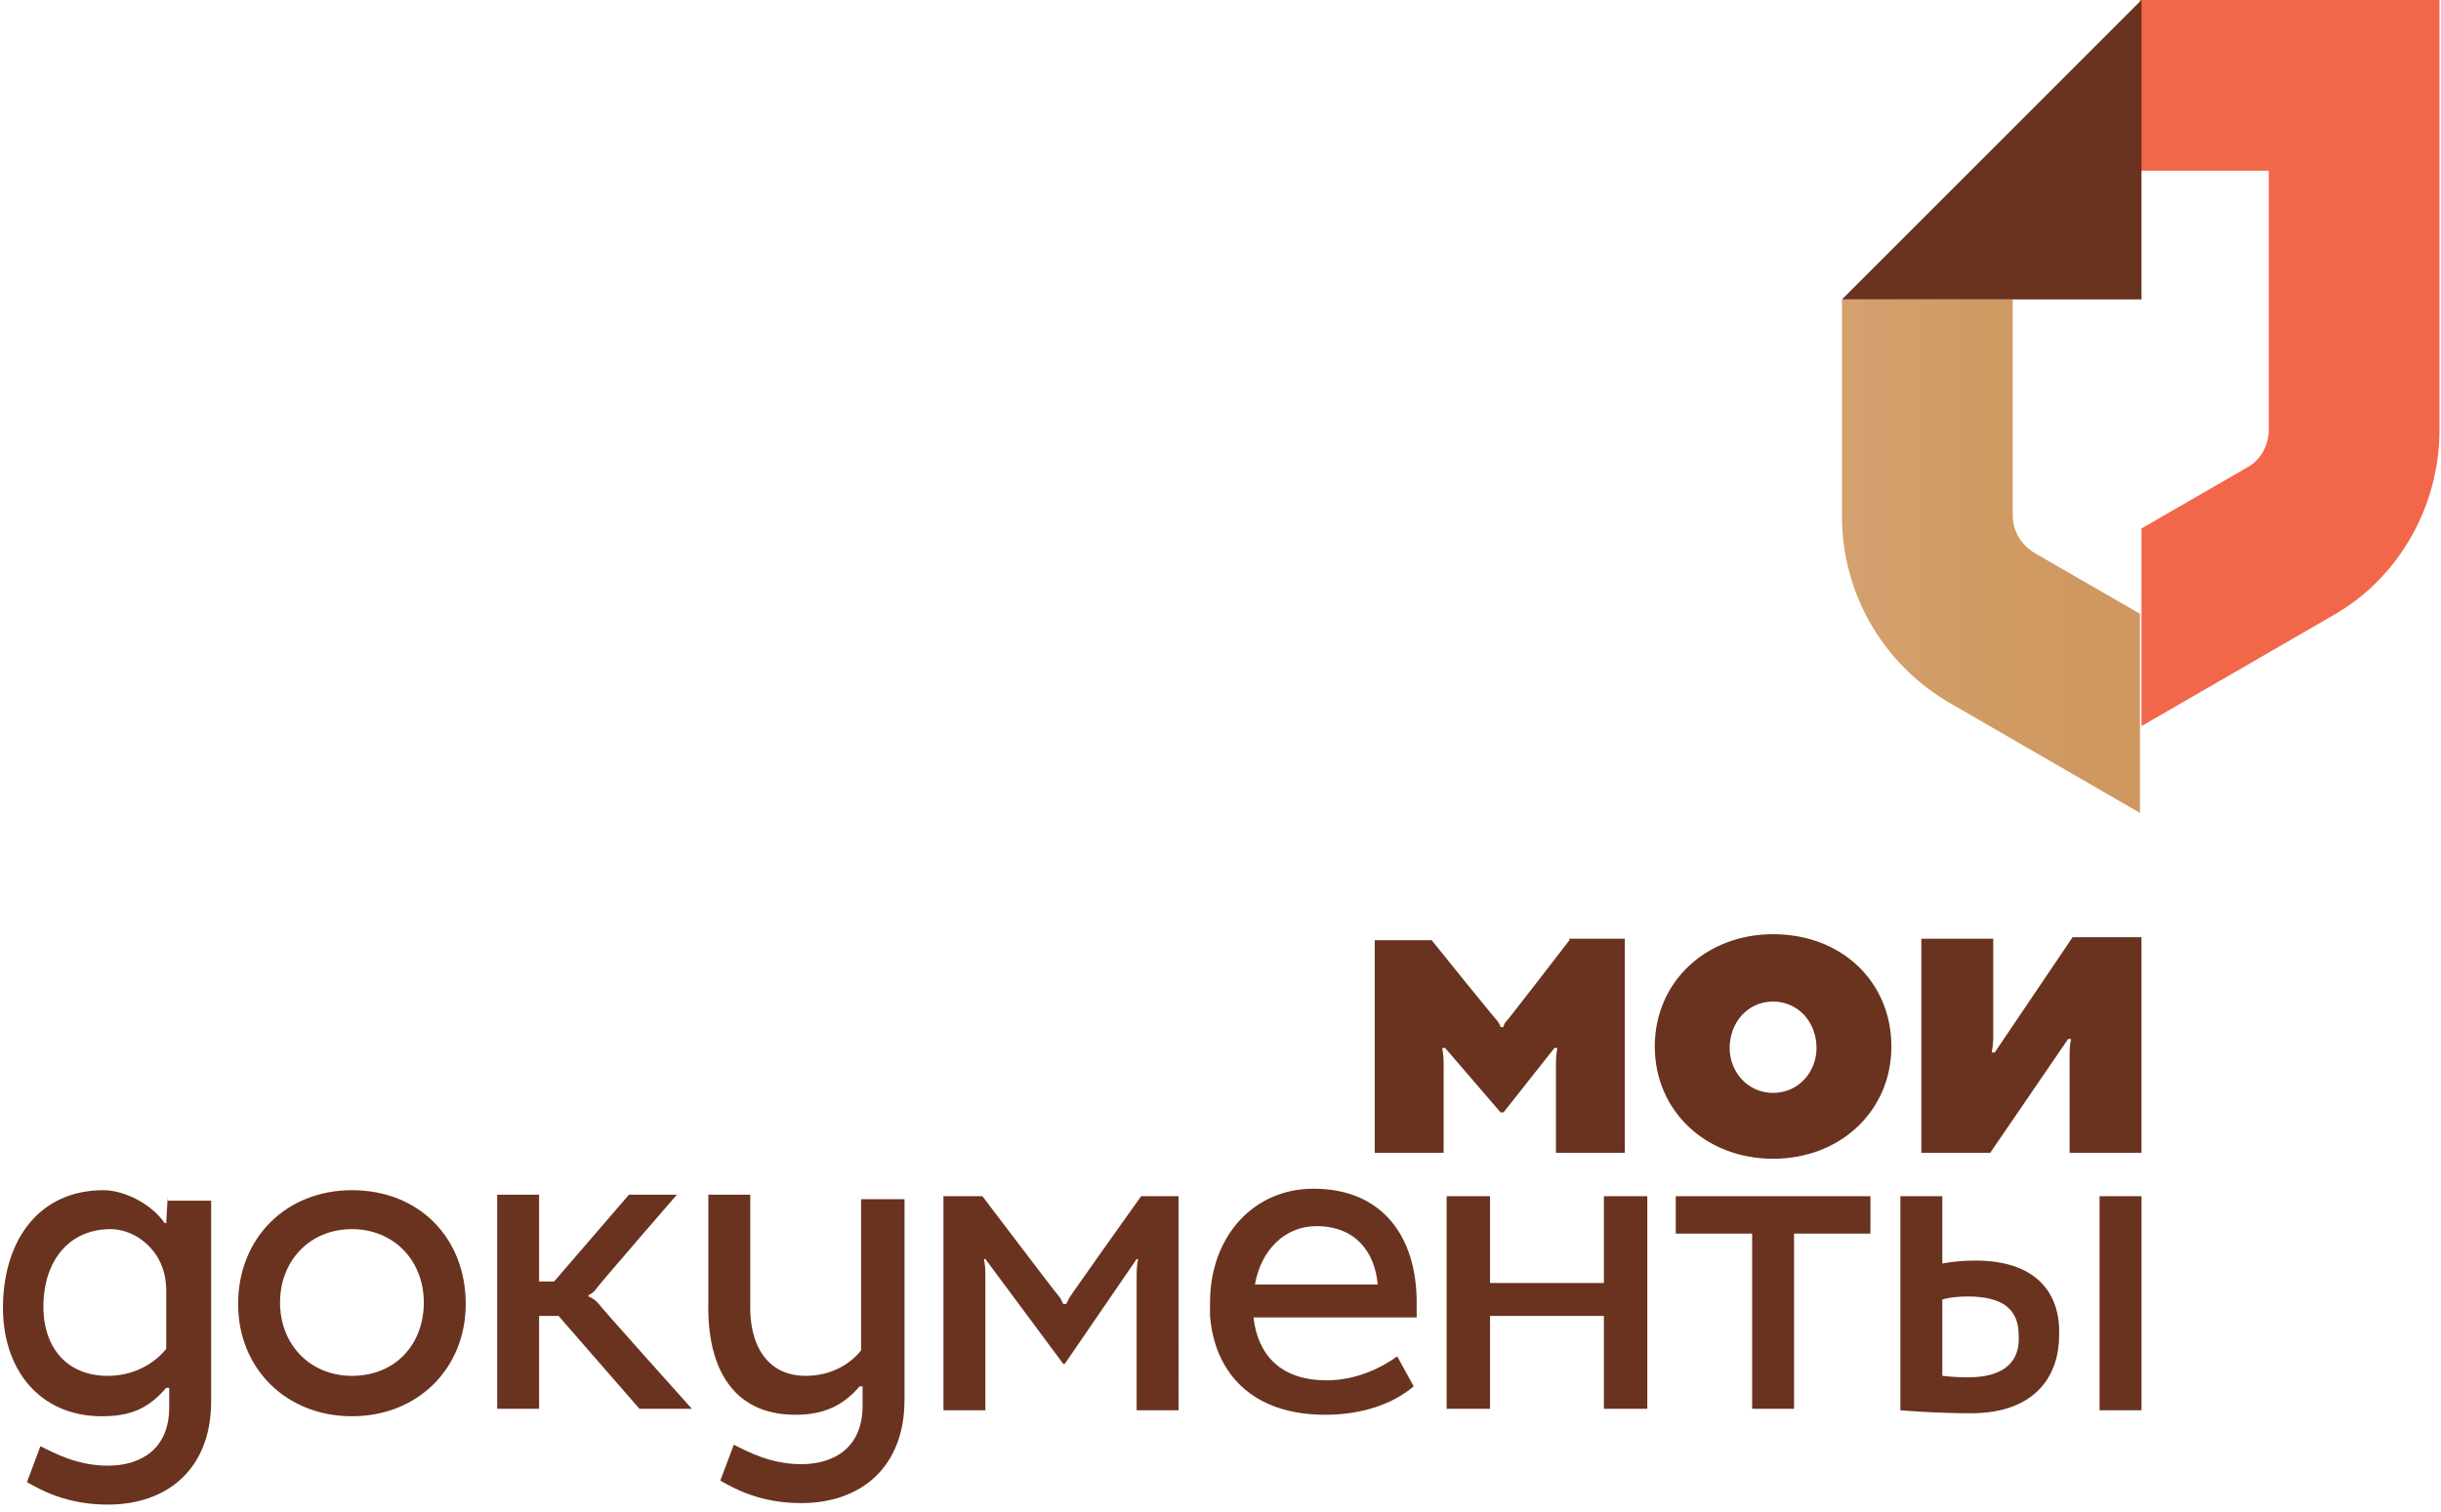<svg width="163" height="101" viewBox="0 0 163 101" xmlns="http://www.w3.org/2000/svg"><title>Slice 1</title><defs><linearGradient x1=".176%" y1="49.786%" x2="100.551%" y2="49.786%" id="a"><stop stop-color="#D4A16F" offset="0%"/><stop stop-color="#D09A63" offset="49.97%"/><stop stop-color="#CF975F" offset="100%"/></linearGradient></defs><g fill="none" fill-rule="evenodd"><path d="M128.3 77V62.7h4.8v6.6c0 .5-.1 1-.1 1h.2l5.2-7.7h4.6V77h-4.8v-6.7c0-.5.1-.9.1-.9h-.2l-5.2 7.6h-4.6zM118.4 62.4c4.6 0 7.9 3.2 7.9 7.5s-3.4 7.5-7.9 7.5-7.9-3.2-7.9-7.5 3.4-7.5 7.9-7.5zm0 10.6c1.7 0 2.9-1.4 2.9-3 0-1.7-1.2-3.1-2.9-3.1s-2.9 1.4-2.9 3.1c0 1.6 1.2 3 2.9 3zM23.5 79.5c4.5 0 7.6 3.2 7.6 7.6 0 4.3-3.2 7.5-7.6 7.5-4.4 0-7.6-3.2-7.6-7.5 0-4.4 3.2-7.6 7.6-7.6zm0 12.4c2.9 0 4.8-2.1 4.8-4.9 0-2.8-2-4.9-4.8-4.9s-4.8 2.1-4.8 4.9c0 2.8 2 4.9 4.8 4.9zM94.6 87.9V87c0-4.3-2.2-7.6-6.9-7.6-4 0-6.9 3.2-6.9 7.6v.9c.3 3.7 2.7 6.6 7.7 6.6 2.4 0 4.5-.7 5.9-1.9l-1.1-2c-1.1.8-2.8 1.6-4.7 1.6-3.1 0-4.6-1.7-4.9-4.2h10.9v-.1zm-6.7-6c2.6 0 3.9 1.7 4.1 3.9h-8.2c.4-2.3 2-3.9 4.1-3.9zM107.1 79.9v5.8h-7.6v-5.8h-2.9v14.2h2.9v-6.2h7.6v6.2h2.9V79.9h-2.9zM124.9 79.9h-13v2.5h5.1v11.7h2.8V82.4h5.1v-2.5zM140.2 79.9h2.8v14.3h-2.8zM39.3 86.6v-.1s.3-.1.5-.4c.2-.3 5.4-6.3 5.4-6.3H42l-5 5.8h-1v-5.8h-2.8v14.3H36v-6.2h1.3l5.4 6.2h3.5s-6.1-6.8-6.3-7.1c-.3-.3-.6-.4-.6-.4zM131.9 84.2c-1.3 0-2.2.2-2.2.2v-4.5h-2.8v14.3s2.3.2 4.7.2c4.5 0 5.9-2.7 5.9-5.2.1-2.6-1.3-5-5.6-5zm-.5 7.8c-.9 0-1.7-.1-1.7-.1v-5.1s.6-.2 1.7-.2c2.4 0 3.4.9 3.4 2.6.1 1.7-.9 2.8-3.4 2.8zM11.2 79.9l-.1 1.8H11c-.9-1.3-2.7-2.2-4.1-2.2-4.2 0-6.6 3.2-6.7 7.6-.1 4.3 2.4 7.5 6.6 7.5 1.9 0 3.1-.5 4.3-1.9h.2V94c0 2.8-1.9 3.9-4.1 3.9-2 0-3.5-.8-4.5-1.3L1.8 99c.9.5 2.6 1.5 5.4 1.5 4 0 6.9-2.4 6.9-6.9V80.2h-2.9v-.3zm-4 12c-2.9 0-4.4-2.1-4.3-4.9.1-2.8 1.7-4.9 4.5-4.9 1.6 0 3.7 1.4 3.7 4.1v3.9c-.9 1.1-2.3 1.8-3.9 1.8zM57.5 79.9v10.3c-.8 1-2.1 1.7-3.7 1.7-2.6 0-3.8-2.1-3.7-4.9v-7.2h-2.8V87c-.1 4.3 1.6 7.5 5.8 7.5 1.9 0 3.2-.6 4.3-1.9h.2v1.3c0 2.8-1.9 3.9-4.1 3.9-2 0-3.5-.8-4.5-1.3l-.9 2.4c.9.5 2.6 1.5 5.4 1.5 4 0 6.9-2.4 6.9-6.9V80.1h-2.9v-.2zM76.2 79.9s-4.7 6.6-4.8 6.8l-.2.4H71l-.2-.4c-.2-.2-5.2-6.8-5.2-6.8H63v14.3h2.8v-9.1c0-.6-.1-1-.1-1h.1l5.2 7h.1l4.8-7h.1s-.1.4-.1 1v9.1h2.8V79.9h-2.5zM104.8 62.8s-4 5.2-4.2 5.4c-.2.2-.2.4-.2.4h-.2s0-.1-.2-.4c-.3-.3-4.4-5.4-4.4-5.4h-3.8V77h4.6v-6c0-.6-.1-1-.1-1h.2l3.7 4.3h.2l3.4-4.3h.2s-.1.4-.1 1v6h4.6V62.7h-3.7v.1z" fill="#69331F"/><path d="M134.4 34.4V20H123v14.5c0 5.1 2.7 9.8 7.1 12.4l12.8 7.4V41l-7.1-4.1c-.8-.5-1.4-1.4-1.4-2.5z" fill="url(#a)"/><path d="M143 48.5l12.8-7.4c4.4-2.5 7.1-7.3 7.1-12.4V0h-20v11.4h8.6v17.3c0 1-.5 2-1.4 2.5l-7.1 4.1v13.2z" fill="#F26649"/><path d="M143 0l-20 20h20V0z" fill="#69331F"/></g></svg>